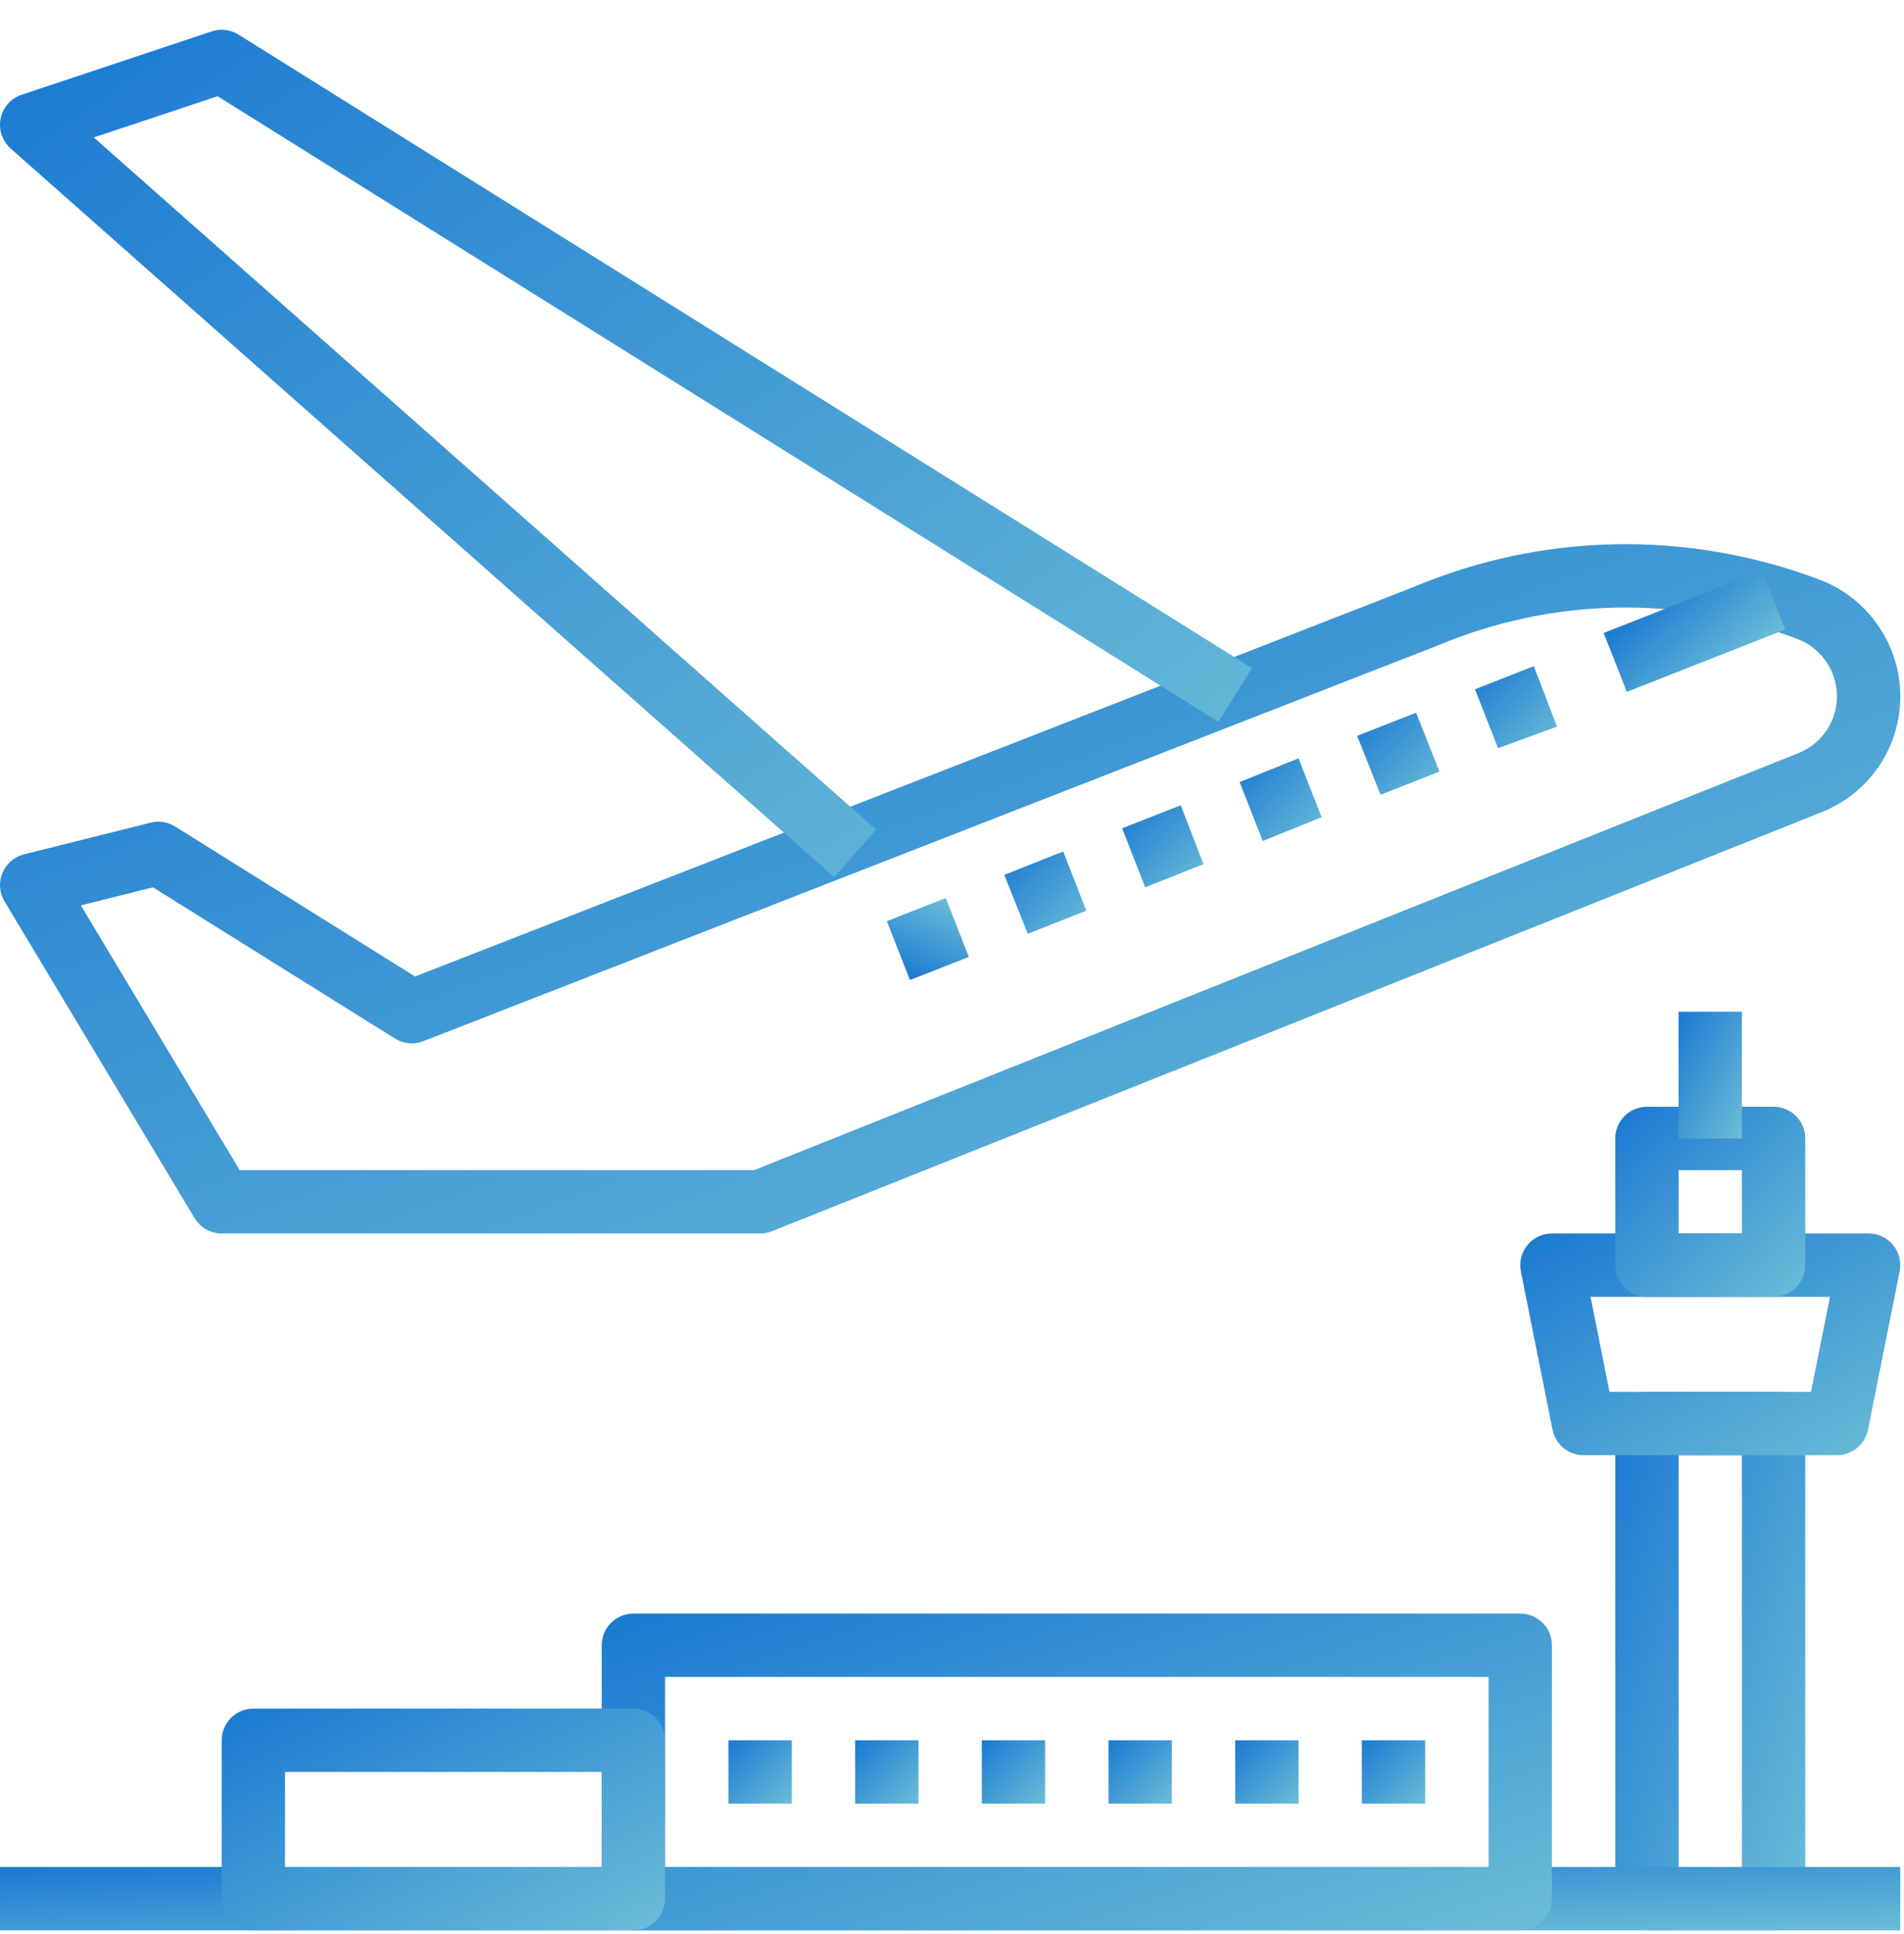 <?xml version="1.0" encoding="UTF-8"?>
<svg width="64px" height="65px" viewBox="0 0 64 65" version="1.1" xmlns="http://www.w3.org/2000/svg" xmlns:xlink="http://www.w3.org/1999/xlink">
    <!-- Generator: Sketch 48.2 (47327) - http://www.bohemiancoding.com/sketch -->
    <title>about/take-off</title>
    <desc>Created with Sketch.</desc>
    <defs>
        <linearGradient x1="0%" y1="0%" x2="102%" y2="101%" id="linearGradient-1">
            <stop stop-color="#1A79D2" offset="0%"></stop>
            <stop stop-color="#6DBED7" offset="100%"></stop>
        </linearGradient>
    </defs>
    <g id="Symbols" stroke="none" stroke-width="1" fill="none" fill-rule="evenodd">
        <g id="about/take-off" fill="url(#linearGradient-1)" fill-rule="nonzero">
            <g id="take-off" transform="translate(0, 1)">
                <path d="M61.153,18.478 C56.717,16.808 51.866,16.9 47.52,18.727 L13.951,31.818 L5.887,26.778 C5.642,26.625 5.346,26.578 5.065,26.648 L0.807,27.713 C0.48,27.795 0.211,28.027 0.082,28.338 C-0.048,28.65 -0.021,29.003 0.152,29.293 L6.54,39.938 C6.731,40.258 7.078,40.455 7.452,40.455 L25.55,40.455 C25.685,40.455 25.819,40.429 25.945,40.381 L61.28,26.276 C61.284,26.273 61.289,26.271 61.295,26.269 C62.883,25.607 63.898,24.067 63.876,22.345 C63.854,20.628 62.757,19.074 61.153,18.478 Z M60.481,24.299 L25.346,38.326 L8.056,38.326 L2.718,29.428 L5.143,28.822 L13.277,33.905 C13.562,34.082 13.914,34.116 14.227,33.994 L48.32,20.697 C52.184,19.074 56.475,18.991 60.407,20.47 C61.197,20.763 61.735,21.527 61.746,22.37 C61.757,23.215 61.261,23.971 60.481,24.299 Z" id="Shape"></path>
                <path d="M40.954,23.26 L42.083,21.454 L8.016,0.162 C7.747,-0.005 7.417,-0.045 7.116,0.055 L0.728,2.184 C0.367,2.305 0.098,2.609 0.021,2.981 C-0.054,3.354 0.075,3.739 0.359,3.992 L28.038,28.477 L29.45,26.882 L3.153,3.62 L7.314,2.234 L40.954,23.26 Z" id="Shape"></path>
                <rect id="Rectangle-path" transform="translate(56.956, 20.215) rotate(-21.488) translate(-56.956, -20.215) " x="54.095" y="19.151" width="5.721" height="2.128"></rect>
                <polygon id="Shape" points="33.758 28.404 34.546 30.384 36.515 29.607 35.738 27.616"></polygon>
                <polygon id="Shape" points="37.718 26.839 38.495 28.819 40.454 28.042 39.688 26.062"></polygon>
                <rect id="Rectangle-path" transform="translate(31.189, 30.56) rotate(-111.426) translate(-31.189, -30.56) " x="30.126" y="29.496" width="2.127" height="2.127"></rect>
                <polygon id="Shape" points="51.558 21.388 49.578 22.165 50.355 24.145 52.335 23.422"></polygon>
                <polygon id="Shape" points="45.618 23.73 46.405 25.71 48.385 24.933 47.598 22.953"></polygon>
                <polygon id="Shape" points="41.668 25.284 42.445 27.265 44.425 26.466 43.648 24.486"></polygon>
                <path d="M59.617,45.778 L55.359,45.778 C54.77,45.778 54.294,46.254 54.294,46.842 L54.294,62.811 C54.294,63.4 54.77,63.876 55.359,63.876 L59.617,63.876 C60.206,63.876 60.681,63.4 60.681,62.811 L60.681,46.842 C60.681,46.254 60.206,45.778 59.617,45.778 Z M58.552,61.747 L56.423,61.747 L56.423,47.907 L58.552,47.907 L58.552,61.747 Z" id="Shape"></path>
                <path d="M63.634,40.845 C63.431,40.599 63.13,40.455 62.811,40.455 L52.165,40.455 C51.845,40.455 51.544,40.599 51.342,40.845 C51.141,41.09 51.059,41.415 51.122,41.728 L52.186,47.051 C52.285,47.548 52.722,47.907 53.23,47.907 L61.746,47.907 C62.254,47.907 62.691,47.548 62.79,47.051 L63.854,41.728 C63.917,41.415 63.835,41.09 63.634,40.845 Z M60.873,45.778 L54.101,45.778 L53.463,42.584 L61.512,42.584 L60.873,45.778 Z" id="Shape"></path>
                <path d="M59.617,36.197 L55.359,36.197 C54.77,36.197 54.294,36.672 54.294,37.261 L54.294,41.519 C54.294,42.108 54.77,42.584 55.359,42.584 L59.617,42.584 C60.206,42.584 60.681,42.108 60.681,41.519 L60.681,37.261 C60.681,36.672 60.206,36.197 59.617,36.197 Z M58.552,40.455 L56.423,40.455 L56.423,38.326 L58.552,38.326 L58.552,40.455 Z" id="Shape"></path>
                <rect id="Rectangle-path" x="56.423" y="33.003" width="2.129" height="4.258"></rect>
                <rect id="Rectangle-path" x="0" y="61.747" width="63.875" height="2.129"></rect>
                <path d="M51.1,53.23 L21.292,53.23 C20.704,53.23 20.227,53.706 20.227,54.294 L20.227,62.811 C20.227,63.4 20.704,63.876 21.292,63.876 L51.1,63.876 C51.689,63.876 52.165,63.4 52.165,62.811 L52.165,54.294 C52.165,53.706 51.689,53.23 51.1,53.23 Z M50.036,61.747 L22.356,61.747 L22.356,55.359 L50.036,55.359 L50.036,61.747 Z" id="Shape"></path>
                <rect id="Rectangle-path" x="45.777" y="57.488" width="2.129" height="2.129"></rect>
                <rect id="Rectangle-path" x="41.519" y="57.488" width="2.129" height="2.129"></rect>
                <rect id="Rectangle-path" x="37.261" y="57.488" width="2.129" height="2.129"></rect>
                <rect id="Rectangle-path" x="33.002" y="57.488" width="2.129" height="2.129"></rect>
                <rect id="Rectangle-path" x="28.744" y="57.488" width="2.129" height="2.129"></rect>
                <rect id="Rectangle-path" x="24.486" y="57.488" width="2.129" height="2.129"></rect>
                <path d="M21.292,56.424 L8.517,56.424 C7.929,56.424 7.452,56.899 7.452,57.488 L7.452,62.811 C7.452,63.4 7.929,63.876 8.517,63.876 L21.292,63.876 C21.879,63.876 22.356,63.4 22.356,62.811 L22.356,57.488 C22.356,56.9 21.879,56.424 21.292,56.424 Z M20.227,61.747 L9.581,61.747 L9.581,58.553 L20.227,58.553 L20.227,61.747 Z" id="Shape"></path>
            </g>
        </g>
    </g>
</svg>